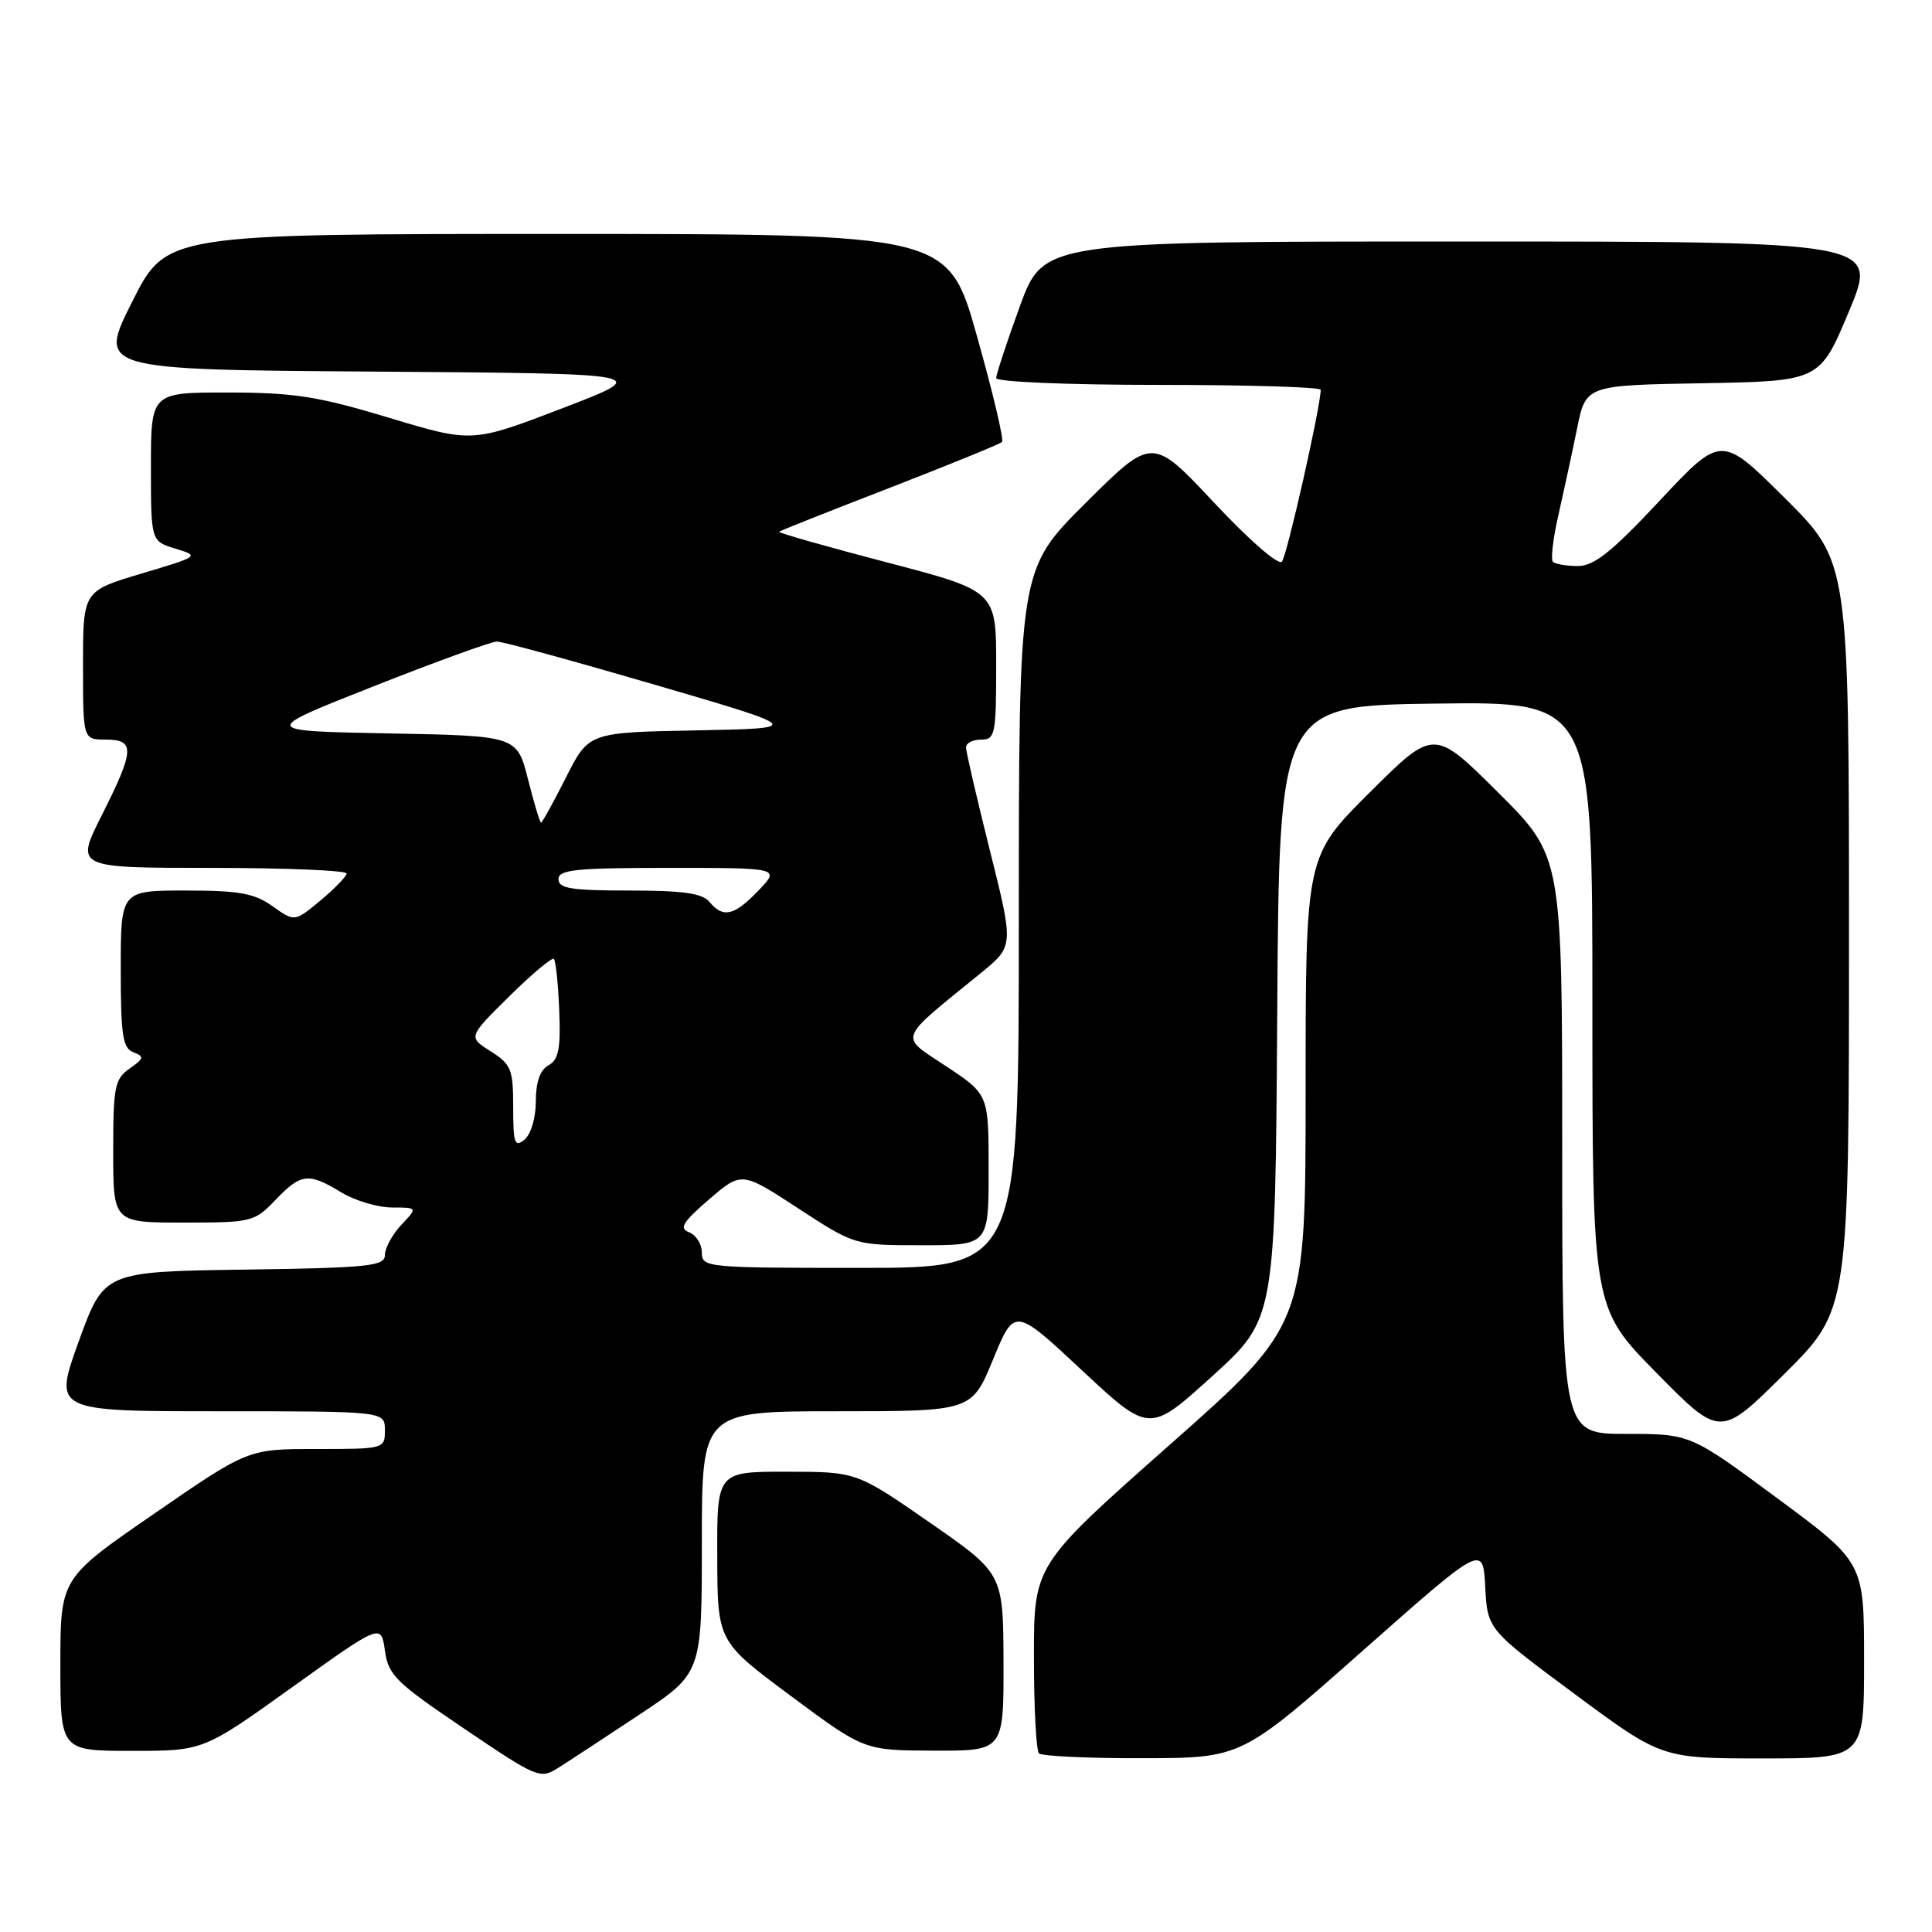 <?xml version="1.0" encoding="UTF-8" standalone="no"?>
<!DOCTYPE svg PUBLIC "-//W3C//DTD SVG 1.1//EN" "http://www.w3.org/Graphics/SVG/1.1/DTD/svg11.dtd" >
<svg xmlns="http://www.w3.org/2000/svg" xmlns:xlink="http://www.w3.org/1999/xlink" version="1.1" viewBox="0 0 256 256">
 <g >
 <path fill="currentColor"
d=" M 84.75 227.18 C 93.00 221.70 93.00 221.70 93.00 204.35 C 93.00 187.00 93.00 187.00 110.88 187.00 C 128.76 187.00 128.76 187.00 131.59 180.12 C 134.43 173.23 134.43 173.23 143.36 181.57 C 152.30 189.91 152.30 189.91 160.64 182.34 C 168.98 174.77 168.98 174.77 169.24 134.14 C 169.50 93.50 169.50 93.50 190.25 93.23 C 211.00 92.96 211.00 92.96 211.00 133.12 C 211.00 173.28 211.00 173.28 219.47 181.89 C 227.94 190.50 227.94 190.50 236.47 182.02 C 245.00 173.54 245.00 173.54 245.00 124.00 C 245.00 74.46 245.00 74.46 236.54 66.04 C 228.08 57.62 228.08 57.62 219.95 66.31 C 213.56 73.14 211.23 75.00 209.08 75.00 C 207.57 75.00 206.08 74.75 205.77 74.44 C 205.46 74.13 205.79 71.31 206.51 68.19 C 207.22 65.06 208.33 59.92 208.97 56.78 C 210.13 51.05 210.13 51.05 225.63 50.78 C 241.13 50.50 241.13 50.50 245.00 41.25 C 248.87 32.00 248.87 32.00 193.57 32.00 C 138.27 32.00 138.27 32.00 135.13 40.60 C 133.41 45.33 132.00 49.61 132.00 50.10 C 132.00 50.60 141.46 51.00 153.50 51.00 C 165.32 51.00 175.00 51.29 175.00 51.65 C 175.00 53.84 170.53 73.66 169.86 74.42 C 169.40 74.95 165.52 71.57 160.87 66.60 C 152.68 57.86 152.68 57.86 143.84 66.66 C 135.00 75.46 135.00 75.46 135.00 121.73 C 135.00 168.00 135.00 168.00 114.00 168.00 C 93.56 168.00 93.00 167.95 93.00 165.97 C 93.00 164.85 92.24 163.65 91.32 163.29 C 89.95 162.77 90.43 161.97 93.95 158.93 C 98.27 155.22 98.27 155.22 105.76 160.11 C 113.26 165.00 113.26 165.00 122.13 165.00 C 131.00 165.00 131.00 165.00 131.00 155.01 C 131.00 145.02 131.00 145.02 125.39 141.30 C 119.10 137.12 118.75 138.07 129.96 128.94 C 134.34 125.37 134.34 125.37 131.17 112.71 C 129.43 105.75 128.00 99.59 128.00 99.03 C 128.00 98.46 128.90 98.00 130.00 98.00 C 131.86 98.00 132.00 97.33 132.00 88.15 C 132.00 78.31 132.00 78.31 117.48 74.51 C 109.49 72.42 103.08 70.60 103.23 70.46 C 103.38 70.32 109.97 67.70 117.89 64.64 C 125.80 61.57 132.50 58.84 132.77 58.56 C 133.05 58.29 131.55 51.97 129.45 44.53 C 125.64 31.00 125.64 31.00 73.83 31.00 C 22.02 31.00 22.02 31.00 17.51 39.99 C 12.99 48.98 12.99 48.98 49.75 49.24 C 86.50 49.50 86.50 49.50 74.53 54.09 C 62.57 58.68 62.57 58.68 51.53 55.35 C 42.15 52.52 38.97 52.02 30.25 52.01 C 20.00 52.00 20.00 52.00 20.00 61.86 C 20.00 71.71 20.00 71.71 23.25 72.70 C 26.47 73.68 26.43 73.71 18.75 76.00 C 11.00 78.31 11.00 78.31 11.00 88.15 C 11.00 98.00 11.00 98.00 14.00 98.00 C 17.92 98.00 17.85 99.36 13.49 108.02 C 9.97 115.00 9.97 115.00 27.99 115.00 C 37.89 115.00 45.97 115.34 45.93 115.75 C 45.89 116.16 44.32 117.77 42.45 119.33 C 39.04 122.16 39.04 122.16 36.11 120.08 C 33.70 118.36 31.70 118.00 24.60 118.00 C 16.00 118.00 16.00 118.00 16.00 128.39 C 16.00 137.19 16.26 138.88 17.67 139.43 C 19.15 139.99 19.09 140.25 17.17 141.59 C 15.20 142.97 15.00 144.00 15.00 152.56 C 15.00 162.00 15.00 162.00 24.31 162.00 C 33.36 162.00 33.71 161.91 36.50 159.00 C 39.89 155.46 40.88 155.35 45.23 158.00 C 47.03 159.09 50.04 159.99 51.92 160.00 C 55.35 160.00 55.35 160.00 53.17 162.31 C 51.98 163.59 51.00 165.38 51.00 166.29 C 51.00 167.77 48.97 167.99 32.39 168.23 C 13.78 168.50 13.78 168.50 10.43 177.75 C 7.09 187.00 7.09 187.00 29.04 187.00 C 51.00 187.00 51.00 187.00 51.00 189.50 C 51.00 191.98 50.94 192.00 41.93 192.00 C 32.86 192.00 32.86 192.00 20.43 200.57 C 8.00 209.13 8.00 209.13 8.00 220.57 C 8.00 232.00 8.00 232.00 17.47 232.00 C 26.95 232.00 26.95 232.00 38.72 223.56 C 50.50 215.12 50.50 215.12 51.00 218.71 C 51.45 221.96 52.44 222.93 61.50 229.05 C 71.23 235.63 71.57 235.77 74.00 234.23 C 75.38 233.36 80.21 230.19 84.75 227.18 Z  M 180.50 218.79 C 196.50 204.63 196.50 204.63 196.80 210.26 C 197.10 215.90 197.10 215.90 208.63 224.45 C 220.17 233.00 220.17 233.00 233.59 233.00 C 247.00 233.00 247.00 233.00 247.00 220.02 C 247.00 207.03 247.00 207.03 235.49 198.52 C 223.98 190.00 223.98 190.00 215.49 190.00 C 207.00 190.00 207.00 190.00 207.00 151.73 C 207.00 113.46 207.00 113.46 198.50 105.00 C 190.00 96.54 190.00 96.54 181.50 105.00 C 173.00 113.46 173.00 113.46 173.00 144.49 C 173.00 175.52 173.00 175.52 155.00 191.44 C 137.00 207.36 137.00 207.36 137.00 219.52 C 137.00 226.20 137.30 231.97 137.67 232.33 C 138.03 232.70 144.22 232.99 151.42 232.97 C 164.50 232.95 164.50 232.95 180.50 218.79 Z  M 132.97 220.25 C 132.93 208.50 132.93 208.50 123.22 201.76 C 113.50 195.02 113.50 195.02 104.25 195.01 C 95.00 195.00 95.00 195.00 95.04 206.25 C 95.07 217.50 95.07 217.50 104.79 224.72 C 114.50 231.94 114.50 231.94 123.75 231.97 C 133.00 232.00 133.00 232.00 132.97 220.25 Z  M 68.00 146.72 C 68.00 141.68 67.74 141.03 65.01 139.30 C 62.02 137.41 62.02 137.41 67.49 132.01 C 70.49 129.05 73.15 126.82 73.39 127.06 C 73.64 127.31 73.96 130.37 74.10 133.86 C 74.31 138.96 74.02 140.41 72.68 141.16 C 71.56 141.78 71.00 143.38 71.00 145.93 C 71.00 148.11 70.36 150.29 69.50 151.00 C 68.20 152.08 68.00 151.52 68.00 146.72 Z  M 94.00 119.50 C 93.06 118.36 90.49 118.00 83.38 118.00 C 75.71 118.00 74.00 117.73 74.00 116.50 C 74.00 115.23 76.30 115.00 88.69 115.00 C 103.37 115.00 103.37 115.00 100.50 118.00 C 97.28 121.36 95.82 121.70 94.00 119.50 Z  M 69.96 103.25 C 68.50 97.50 68.50 97.50 51.50 97.18 C 34.50 96.86 34.50 96.86 49.50 90.94 C 57.75 87.68 65.11 85.01 65.84 85.01 C 66.58 85.00 76.03 87.59 86.84 90.75 C 106.50 96.50 106.50 96.50 92.25 96.78 C 78.00 97.05 78.00 97.05 74.99 103.03 C 73.33 106.31 71.85 109.00 71.69 109.00 C 71.54 109.00 70.76 106.41 69.96 103.25 Z "/>
</g>
</svg>